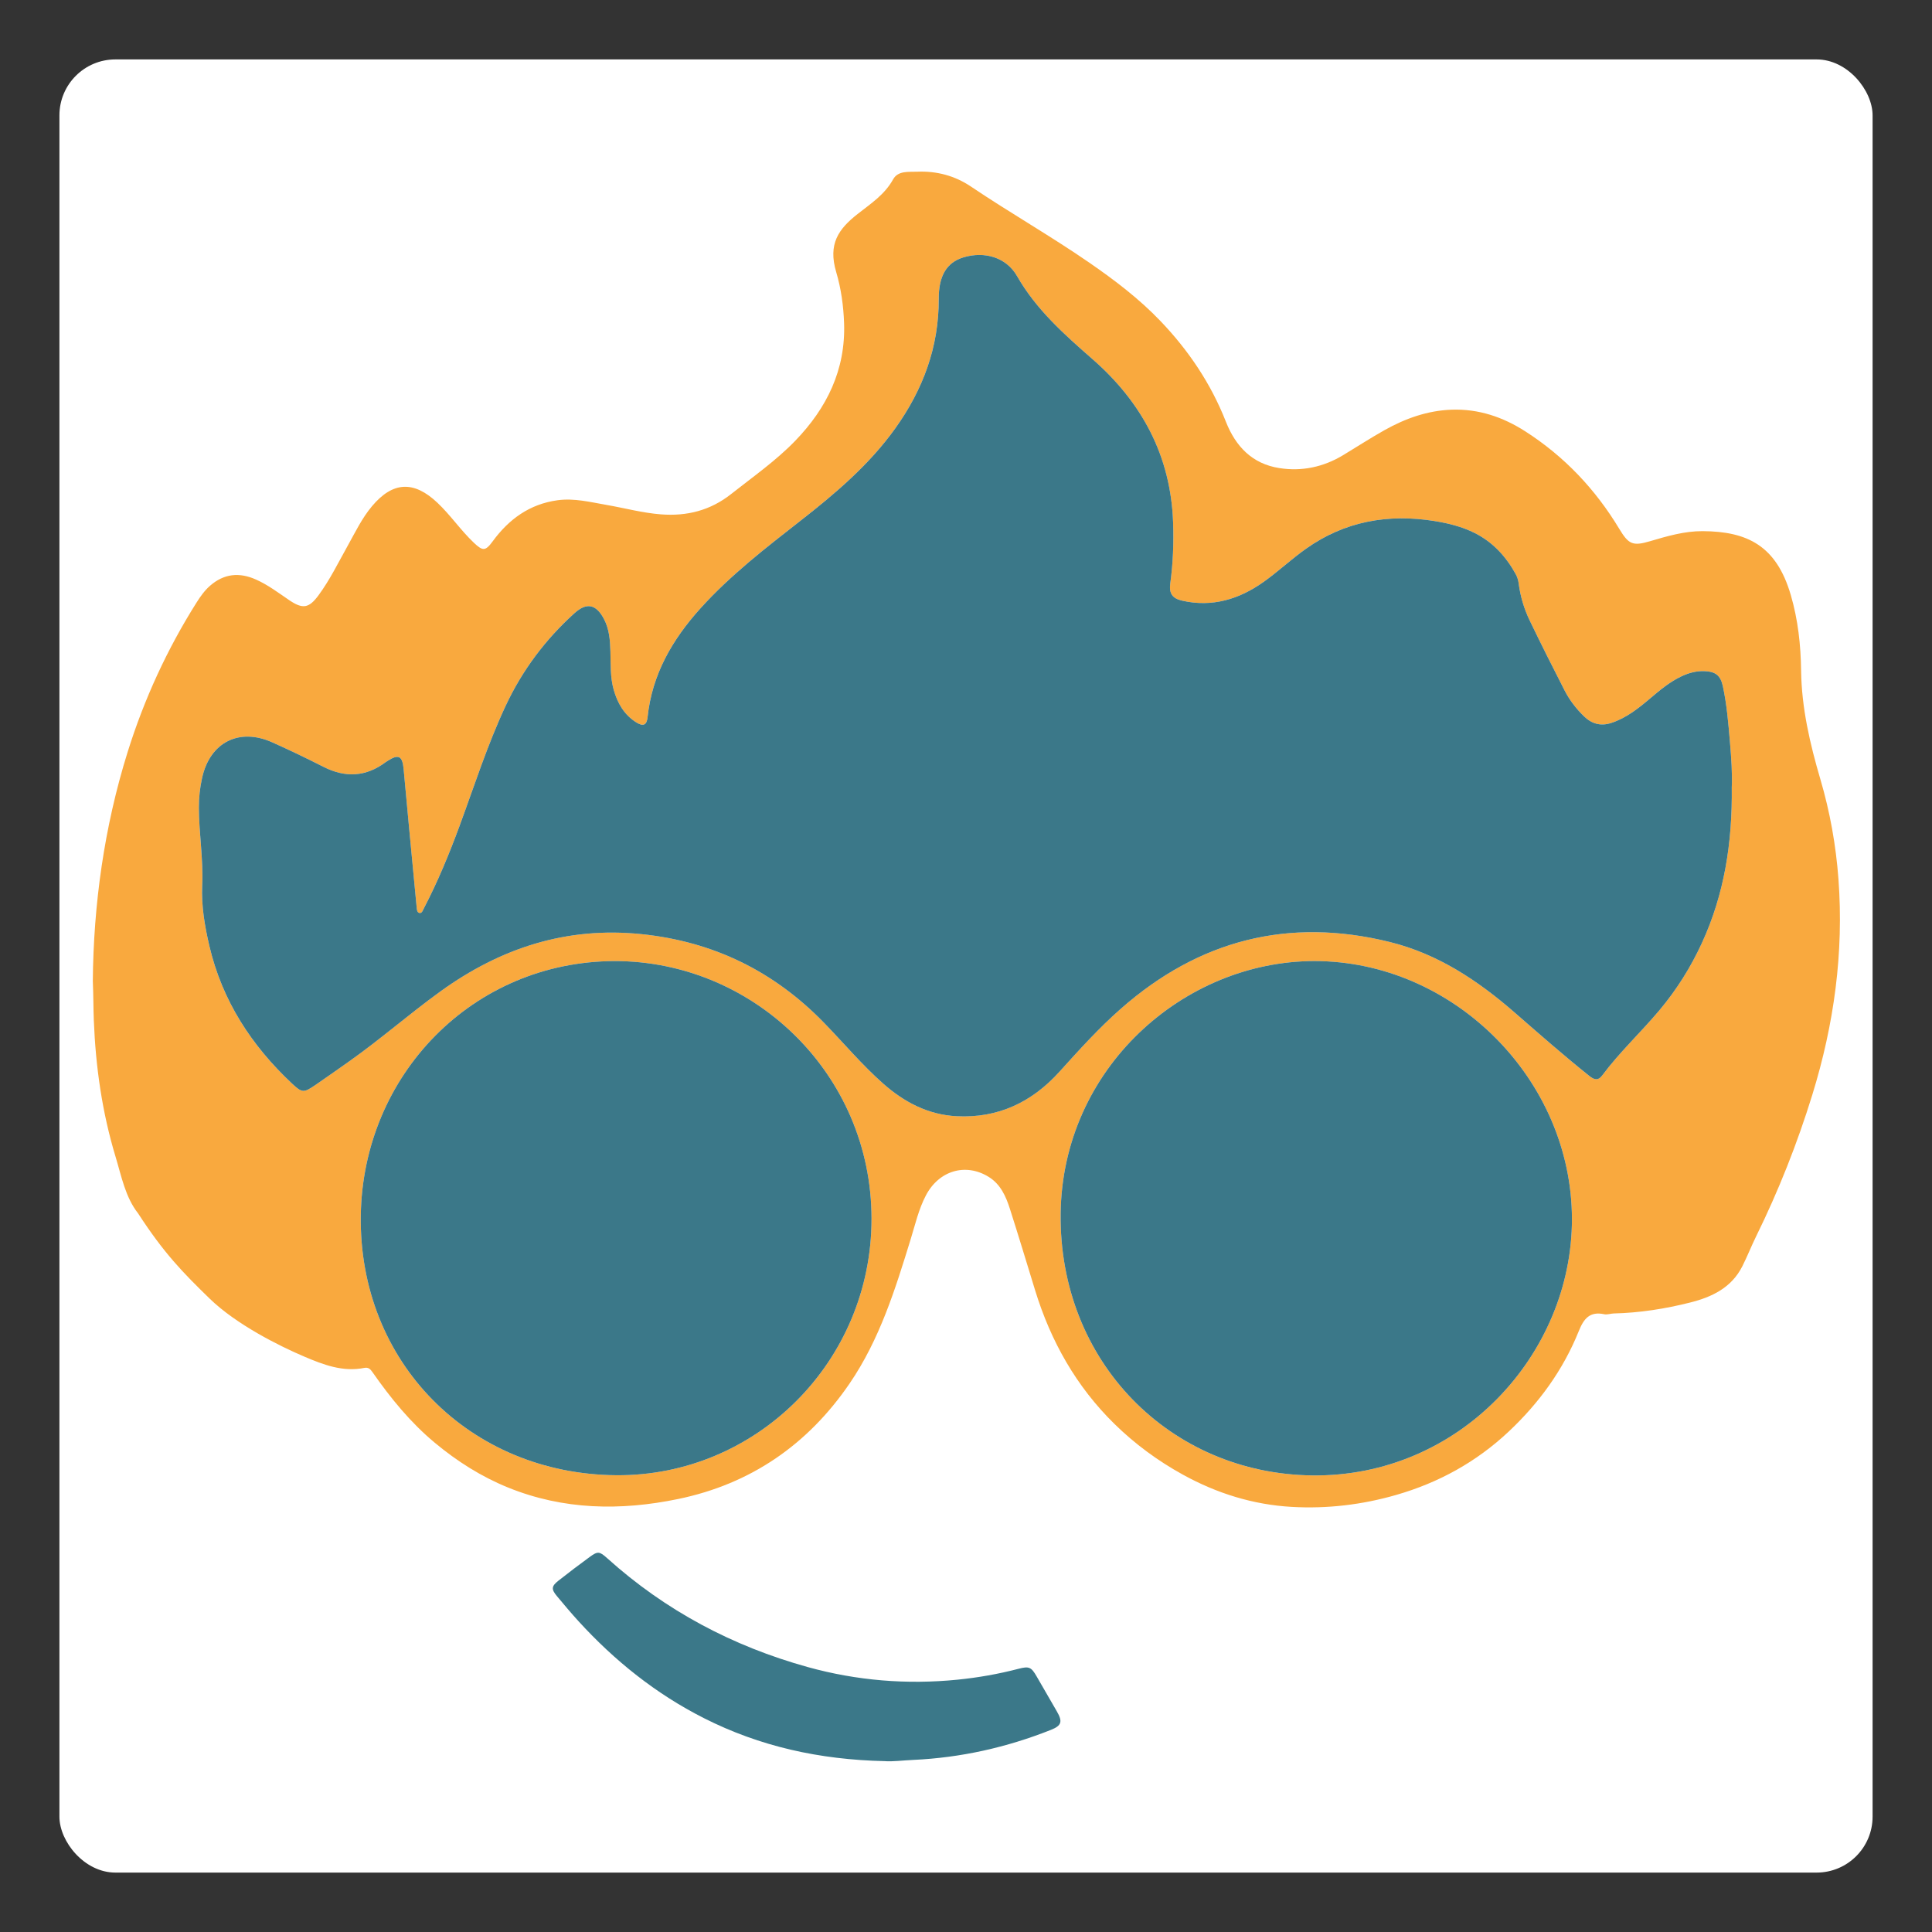 <?xml version="1.0" encoding="UTF-8" standalone="no"?>
<!-- Generator: Adobe Illustrator 16.0.0, SVG Export Plug-In . SVG Version: 6.00 Build 0)  -->

<svg
   xmlns:dc="http://purl.org/dc/elements/1.1/"
   xmlns:cc="http://creativecommons.org/ns#"
   xmlns:rdf="http://www.w3.org/1999/02/22-rdf-syntax-ns#"
   xmlns:svg="http://www.w3.org/2000/svg"
   xmlns="http://www.w3.org/2000/svg"
   xmlns:sodipodi="http://sodipodi.sourceforge.net/DTD/sodipodi-0.dtd"
   xmlns:inkscape="http://www.inkscape.org/namespaces/inkscape"
   version="1.1"
   id="Layer_1"
   x="0px"
   y="0px"
   width="9.755cm"
   height="9.755cm"
   viewBox="0 0 368.677 368.677"
   enable-background="new 0 0 612 792"
   xml:space="preserve"
   inkscape:version="0.92.3 (2405546, 2018-03-11)"
   sodipodi:docname="logo-official.svg"
   inkscape:export-filename="/Users/Kmiaou/Desktop/MAKINA CORPUS/Autonomens/Logo Autonomens/Logo-autonomens-official2.png"
   inkscape:export-xdpi="300"
   inkscape:export-ydpi="300"><rect x="0" y="0" width="368.677" height="368.677" fill="#333333" stroke="none"/><defs
     id="defs19" /><sodipodi:namedview
     pagecolor="#ffffff"
     bordercolor="#666666"
     borderopacity="1"
     objecttolerance="10"
     gridtolerance="10"
     guidetolerance="10"
     inkscape:pageopacity="0"
     inkscape:pageshadow="2"
     inkscape:window-width="1440"
     inkscape:window-height="870"
     id="namedview17"
     showgrid="false"
     inkscape:zoom="0.84281415"
     inkscape:cx="68.336917"
     inkscape:cy="82.343447"
     inkscape:window-x="0"
     inkscape:window-y="180"
     inkscape:window-maximized="0"
     inkscape:current-layer="Layer_1"
     fit-margin-top="0.3"
     fit-margin-left="0.3"
     fit-margin-bottom="0.3"
     fit-margin-right="0.3"
     units="cm"
     inkscape:pagecheckerboard="true" /><rect
     style="opacity:1;fill:#ffffff;fill-opacity:1;stroke:none;stroke-width:0.846;stroke-miterlimit:4;stroke-dasharray:none;stroke-opacity:1"
     id="rect850"
     width="346"
     height="346"
     x="11.339"
     y="11.339"
     ry="10.679"
     inkscape:export-filename="/home/jeremie/Code/autonomens.github.io/static/img/favicon-16x16.png"
     inkscape:export-xdpi="4.4393063"
     inkscape:export-ydpi="4.4393063" /><g
     id="g829"
     transform="matrix(1.176,0,0,1.176,-189.827,-274.107)"
     inkscape:export-filename="/home/jeremie/Code/autonomens.github.io/static/img/favicon-16x16.png"
     inkscape:export-xdpi="4.4393063"
     inkscape:export-ydpi="4.4393063"><path
       d="m 176.478,392.25 c 0.112,-12.304 1.818,-24.9 5.664,-37.183 2.681,-8.563 6.396,-16.643 11.182,-24.23 0.616,-0.976 1.29,-1.926 2.168,-2.696 2.257,-1.979 4.749,-2.226 7.453,-1.021 1.947,0.868 3.632,2.145 5.378,3.333 2.217,1.508 3.215,1.356 4.794,-0.792 1.846,-2.512 3.208,-5.318 4.726,-8.028 1.225,-2.187 2.304,-4.461 3.935,-6.405 3.376,-4.024 6.792,-4.18 10.618,-0.563 2.127,2.01 3.766,4.447 5.882,6.46 1.477,1.404 1.902,1.417 3.09,-0.205 2.633,-3.595 5.994,-6.038 10.505,-6.66 2.705,-0.373 5.319,0.298 7.946,0.752 2.944,0.509 5.832,1.301 8.832,1.535 4.244,0.332 8.05,-0.639 11.422,-3.308 3.53,-2.794 7.242,-5.377 10.382,-8.625 5.138,-5.315 8.201,-11.538 7.929,-19.111 -0.1,-2.801 -0.483,-5.592 -1.276,-8.262 -1.356,-4.566 0.36,-6.979 3.457,-9.421 2.122,-1.673 4.391,-3.131 5.767,-5.621 0.809,-1.463 2.541,-1.193 3.923,-1.252 3.146,-0.137 6.107,0.651 8.731,2.42 6.311,4.255 12.935,8.02 19.199,12.344 4.108,2.835 8.071,5.845 11.535,9.464 4.568,4.772 8.193,10.166 10.615,16.326 1.588,4.038 4.278,6.843 8.662,7.537 3.653,0.579 7.148,-0.157 10.348,-2.084 2.251,-1.356 4.455,-2.793 6.746,-4.077 3.373,-1.891 6.968,-3.175 10.877,-3.313 4.374,-0.154 8.335,1.189 11.979,3.531 6.319,4.06 11.348,9.375 15.219,15.795 1.514,2.512 2.174,2.85 4.973,2.022 2.802,-0.829 5.629,-1.654 8.547,-1.639 7.292,0.036 11.99,2.377 14.321,10.373 1.173,4.023 1.618,8.104 1.672,12.285 0.079,6.026 1.437,11.856 3.129,17.612 1.558,5.3 2.525,10.702 2.933,16.214 0.882,11.934 -0.716,23.544 -4.238,34.955 -2.439,7.906 -5.466,15.56 -9.115,22.977 -0.791,1.607 -1.443,3.283 -2.252,4.882 -1.751,3.459 -4.896,4.973 -8.443,5.867 -4.074,1.027 -8.204,1.68 -12.414,1.779 -0.516,0.013 -1.058,0.229 -1.539,0.127 -2.337,-0.496 -3.316,0.691 -4.132,2.721 -2.532,6.302 -6.45,11.691 -11.396,16.336 -5.237,4.918 -11.35,8.281 -18.239,10.264 -5.531,1.592 -11.176,2.264 -16.921,1.941 -6.306,-0.354 -12.193,-2.199 -17.708,-5.242 -4.068,-2.244 -7.792,-4.986 -11.104,-8.237 -6.188,-6.074 -10.314,-13.4 -12.853,-21.656 -1.355,-4.412 -2.688,-8.832 -4.094,-13.229 -0.648,-2.029 -1.512,-3.985 -3.43,-5.177 -3.744,-2.325 -8.087,-1.049 -10.208,3.005 -1.171,2.238 -1.728,4.705 -2.465,7.099 -2.509,8.148 -5.039,16.287 -9.919,23.424 -6.787,9.927 -16.043,16.297 -27.819,18.734 -9.331,1.931 -18.619,1.783 -27.605,-1.869 -4.347,-1.767 -8.268,-4.257 -11.876,-7.26 -3.959,-3.295 -7.169,-7.242 -10.099,-11.438 -0.348,-0.498 -0.664,-0.845 -1.349,-0.707 -3.479,0.7 -6.641,-0.523 -9.718,-1.83 -4.031,-1.711 -11.04,-5.206 -15.376,-9.423 -4.336,-4.217 -7.401,-7.343 -11.601,-13.819 -2.071,-2.63 -2.697,-6.015 -3.652,-9.168 -2.185,-7.216 -3.24,-14.625 -3.535,-22.159 -0.081,-1.958 -0.058,-3.912 -0.163,-6.404 z m 265.949,-31.43 c 0.105,-2.086 -0.073,-4.721 -0.299,-7.347 -0.261,-3.021 -0.504,-6.048 -1.145,-9.021 -0.381,-1.768 -1.182,-2.397 -2.999,-2.463 -1.311,-0.048 -2.53,0.281 -3.702,0.832 -1.903,0.893 -3.493,2.23 -5.08,3.573 -1.926,1.629 -3.885,3.202 -6.34,4.002 -1.697,0.553 -3.149,0.15 -4.401,-1.062 -1.272,-1.232 -2.353,-2.632 -3.158,-4.2 -1.933,-3.764 -3.828,-7.547 -5.666,-11.358 -0.921,-1.909 -1.524,-3.937 -1.796,-6.057 -0.064,-0.503 -0.229,-1.024 -0.473,-1.468 -1.58,-2.86 -3.7,-5.194 -6.665,-6.68 -2.057,-1.03 -4.256,-1.577 -6.51,-1.939 -7.536,-1.211 -14.567,0.031 -20.858,4.495 -2.375,1.685 -4.515,3.702 -6.89,5.388 -3.966,2.814 -8.342,4.151 -13.236,3.03 -1.564,-0.358 -2.115,-1.186 -1.898,-2.775 0.45,-3.29 0.576,-6.586 0.46,-9.91 -0.378,-10.805 -5.062,-19.486 -13.061,-26.485 -4.613,-4.036 -9.156,-8.06 -12.262,-13.492 -1.738,-3.041 -5.274,-4.08 -8.708,-3.034 -2.713,0.826 -4.015,2.997 -4,6.74 0.033,7.795 -2.554,14.708 -7.037,20.984 -4.209,5.891 -9.654,10.519 -15.302,14.935 -5.698,4.455 -11.429,8.869 -16.304,14.267 -4.574,5.065 -7.876,10.731 -8.599,17.67 -0.138,1.32 -0.716,1.562 -1.843,0.854 -1.971,-1.241 -3.042,-3.117 -3.658,-5.293 -0.574,-2.027 -0.47,-4.115 -0.531,-6.19 -0.054,-1.838 -0.175,-3.668 -1.079,-5.345 -1.277,-2.37 -2.794,-2.662 -4.766,-0.877 -4.709,4.263 -8.448,9.238 -11.148,15.003 -2.968,6.338 -5.089,12.997 -7.503,19.544 -1.687,4.572 -3.545,9.067 -5.802,13.39 -0.159,0.305 -0.291,0.784 -0.71,0.693 -0.372,-0.081 -0.395,-0.55 -0.431,-0.902 -0.107,-1.033 -0.198,-2.067 -0.296,-3.101 -0.609,-6.439 -1.237,-12.877 -1.818,-19.318 -0.194,-2.151 -0.812,-2.508 -2.597,-1.354 -0.1,0.065 -0.207,0.122 -0.302,0.194 -3.206,2.41 -6.556,2.581 -10.111,0.774 -2.739,-1.393 -5.512,-2.725 -8.316,-3.979 -5.39,-2.409 -10.096,0.007 -11.375,5.758 -0.357,1.607 -0.534,3.226 -0.527,4.871 0.019,4.196 0.735,8.359 0.542,12.567 -0.153,3.335 0.402,6.593 1.161,9.837 2.082,8.897 6.836,16.17 13.42,22.347 1.615,1.516 1.894,1.515 3.708,0.277 1.816,-1.238 3.607,-2.514 5.405,-3.777 5.137,-3.611 9.854,-7.77 14.944,-11.447 9.761,-7.053 20.47,-10.559 32.63,-9.309 11.667,1.198 21.488,6.01 29.63,14.386 3.202,3.294 6.161,6.827 9.61,9.877 3.411,3.018 7.301,5.052 11.931,5.287 6.728,0.343 12.229,-2.307 16.668,-7.227 3.188,-3.533 6.369,-7.06 9.951,-10.211 12.687,-11.162 27.222,-14.897 43.661,-10.833 7.798,1.928 14.283,6.251 20.259,11.455 3.979,3.464 7.941,6.948 12.063,10.245 0.752,0.602 1.424,0.902 2.127,-0.04 2.798,-3.753 6.227,-6.952 9.234,-10.521 2.821,-3.347 5.136,-7.027 6.961,-11.004 3.599,-7.84 4.946,-16.129 4.837,-25.256 z m -181.242,28.216 c -23.09,0.045 -40.898,18.533 -41.224,41.312 -0.339,23.747 17.645,41.931 41.451,42.118 22.66,0.178 41.438,-18.381 41.426,-41.63 -0.011,-23.594 -19.27,-41.807 -41.653,-41.8 z m 113.514,-0.004 c -21.267,0.018 -40.896,17.452 -41.174,40.974 -0.284,24.064 17.775,42.182 40.758,42.49 23.952,0.322 42.227,-19.631 42.209,-41.604 -0.019,-22.639 -19.196,-41.859 -41.793,-41.86 z"
       id="path7"
       inkscape:connector-curvature="0"
       style="clip-rule:evenodd;fill:#f9a93e;fill-rule:evenodd"
       sodipodi:nodetypes="ccccccccccccsccsccccccccccccccccccccsccccccccccccsccccccsccccczccccccccccscccccccccccccccccscccccccccccccccccccccccccccscccccccccccccsccccccc" /><path
       d="m 304.987,518.859 c -10.639,-0.233 -20.292,-2.399 -29.337,-6.972 -7.784,-3.936 -14.493,-9.307 -20.362,-15.737 -1.211,-1.327 -2.365,-2.707 -3.517,-4.088 -0.916,-1.097 -0.877,-1.589 0.257,-2.483 1.662,-1.309 3.349,-2.587 5.057,-3.836 1.341,-0.98 1.609,-0.94 2.884,0.207 9.424,8.485 20.334,14.264 32.513,17.642 7.964,2.208 16.101,2.871 24.33,2.047 3.334,-0.335 6.636,-0.918 9.887,-1.767 1.735,-0.452 2.071,-0.266 2.967,1.3 1.069,1.868 2.15,3.73 3.232,5.592 0.975,1.674 0.794,2.33 -0.949,3.021 -7.179,2.85 -14.618,4.519 -22.343,4.874 -1.714,0.078 -3.423,0.305 -4.619,0.2 z"
       id="path9"
       inkscape:connector-curvature="0"
       style="clip-rule:evenodd;fill:#3b7889;fill-rule:evenodd" /><path
       d="m 442.427,360.82 c 0.109,9.127 -1.237,17.416 -4.835,25.257 -1.825,3.977 -4.14,7.657 -6.961,11.004 -3.008,3.568 -6.437,6.768 -9.234,10.521 -0.703,0.942 -1.375,0.642 -2.127,0.04 -4.122,-3.297 -8.085,-6.781 -12.063,-10.245 -5.976,-5.203 -12.461,-9.526 -20.259,-11.455 -16.439,-4.065 -30.975,-0.33 -43.661,10.833 -3.582,3.151 -6.763,6.678 -9.951,10.211 -4.438,4.92 -9.94,7.569 -16.668,7.227 -4.63,-0.235 -8.52,-2.27 -11.931,-5.287 -3.449,-3.05 -6.408,-6.583 -9.61,-9.877 -8.143,-8.376 -17.964,-13.188 -29.63,-14.386 -12.161,-1.25 -22.869,2.256 -32.63,9.309 -5.089,3.678 -9.807,7.836 -14.944,11.447 -1.798,1.264 -3.589,2.539 -5.405,3.777 -1.813,1.237 -2.093,1.238 -3.708,-0.277 -6.584,-6.177 -11.338,-13.45 -13.42,-22.347 -0.759,-3.244 -1.314,-6.501 -1.161,-9.837 0.193,-4.208 -0.523,-8.372 -0.542,-12.567 -0.007,-1.646 0.169,-3.264 0.527,-4.871 1.279,-5.751 5.985,-8.167 11.375,-5.758 2.804,1.254 5.577,2.586 8.316,3.979 3.555,1.807 6.905,1.636 10.111,-0.774 0.096,-0.072 0.202,-0.129 0.302,-0.194 1.785,-1.154 2.403,-0.797 2.597,1.354 0.581,6.441 1.208,12.879 1.818,19.318 0.098,1.034 0.189,2.068 0.296,3.101 0.036,0.352 0.059,0.821 0.431,0.902 0.419,0.091 0.551,-0.388 0.71,-0.693 2.257,-4.323 4.115,-8.818 5.802,-13.39 2.414,-6.547 4.535,-13.206 7.503,-19.544 2.7,-5.765 6.439,-10.741 11.148,-15.003 1.972,-1.785 3.489,-1.493 4.766,0.877 0.904,1.677 1.025,3.507 1.079,5.345 0.061,2.075 -0.043,4.163 0.531,6.19 0.616,2.176 1.687,4.053 3.658,5.293 1.126,0.709 1.705,0.467 1.843,-0.854 0.723,-6.938 4.025,-12.604 8.599,-17.67 4.875,-5.398 10.606,-9.812 16.304,-14.267 5.648,-4.417 11.093,-9.044 15.302,-14.935 4.483,-6.275 7.07,-13.189 7.037,-20.984 -0.015,-3.743 1.287,-5.914 4,-6.74 3.434,-1.046 6.97,-0.007 8.708,3.034 3.105,5.432 7.648,9.456 12.262,13.492 7.999,6.999 12.683,15.68 13.061,26.485 0.116,3.324 -0.01,6.62 -0.46,9.91 -0.217,1.589 0.334,2.417 1.898,2.775 4.895,1.121 9.271,-0.216 13.236,-3.03 2.375,-1.686 4.515,-3.703 6.89,-5.388 6.291,-4.464 13.322,-5.706 20.858,-4.495 2.254,0.362 4.453,0.909 6.51,1.939 2.965,1.486 5.085,3.82 6.665,6.68 0.244,0.444 0.408,0.965 0.473,1.468 0.271,2.12 0.875,4.148 1.796,6.057 1.838,3.811 3.733,7.595 5.666,11.358 0.806,1.567 1.886,2.968 3.158,4.2 1.252,1.212 2.704,1.615 4.401,1.062 2.455,-0.8 4.414,-2.373 6.34,-4.002 1.587,-1.343 3.177,-2.68 5.08,-3.573 1.172,-0.551 2.392,-0.88 3.702,-0.832 1.817,0.066 2.618,0.696 2.999,2.463 0.641,2.973 0.884,6.001 1.145,9.021 0.224,2.626 0.402,5.26 0.297,7.346 z"
       id="path11"
       inkscape:connector-curvature="0"
       style="clip-rule:evenodd;fill:#3b7889;fill-rule:evenodd" /><path
       d="m 261.185,389.036 c 22.384,-0.007 41.642,18.206 41.654,41.8 0.012,23.249 -18.767,41.808 -41.426,41.63 -23.806,-0.188 -41.79,-18.371 -41.451,-42.118 0.324,-22.779 18.133,-41.267 41.223,-41.312 z"
       id="path13"
       inkscape:connector-curvature="0"
       style="clip-rule:evenodd;fill:#3b7889;fill-rule:evenodd" /><path
       d="m 374.699,389.032 c 22.597,0.001 41.773,19.221 41.793,41.859 0.018,21.974 -18.257,41.927 -42.209,41.604 -22.982,-0.309 -41.042,-18.426 -40.758,-42.49 0.278,-23.521 19.908,-40.955 41.174,-40.973 z"
       id="path15"
       inkscape:connector-curvature="0"
       style="clip-rule:evenodd;fill:#3b7889;fill-rule:evenodd" /></g></svg>